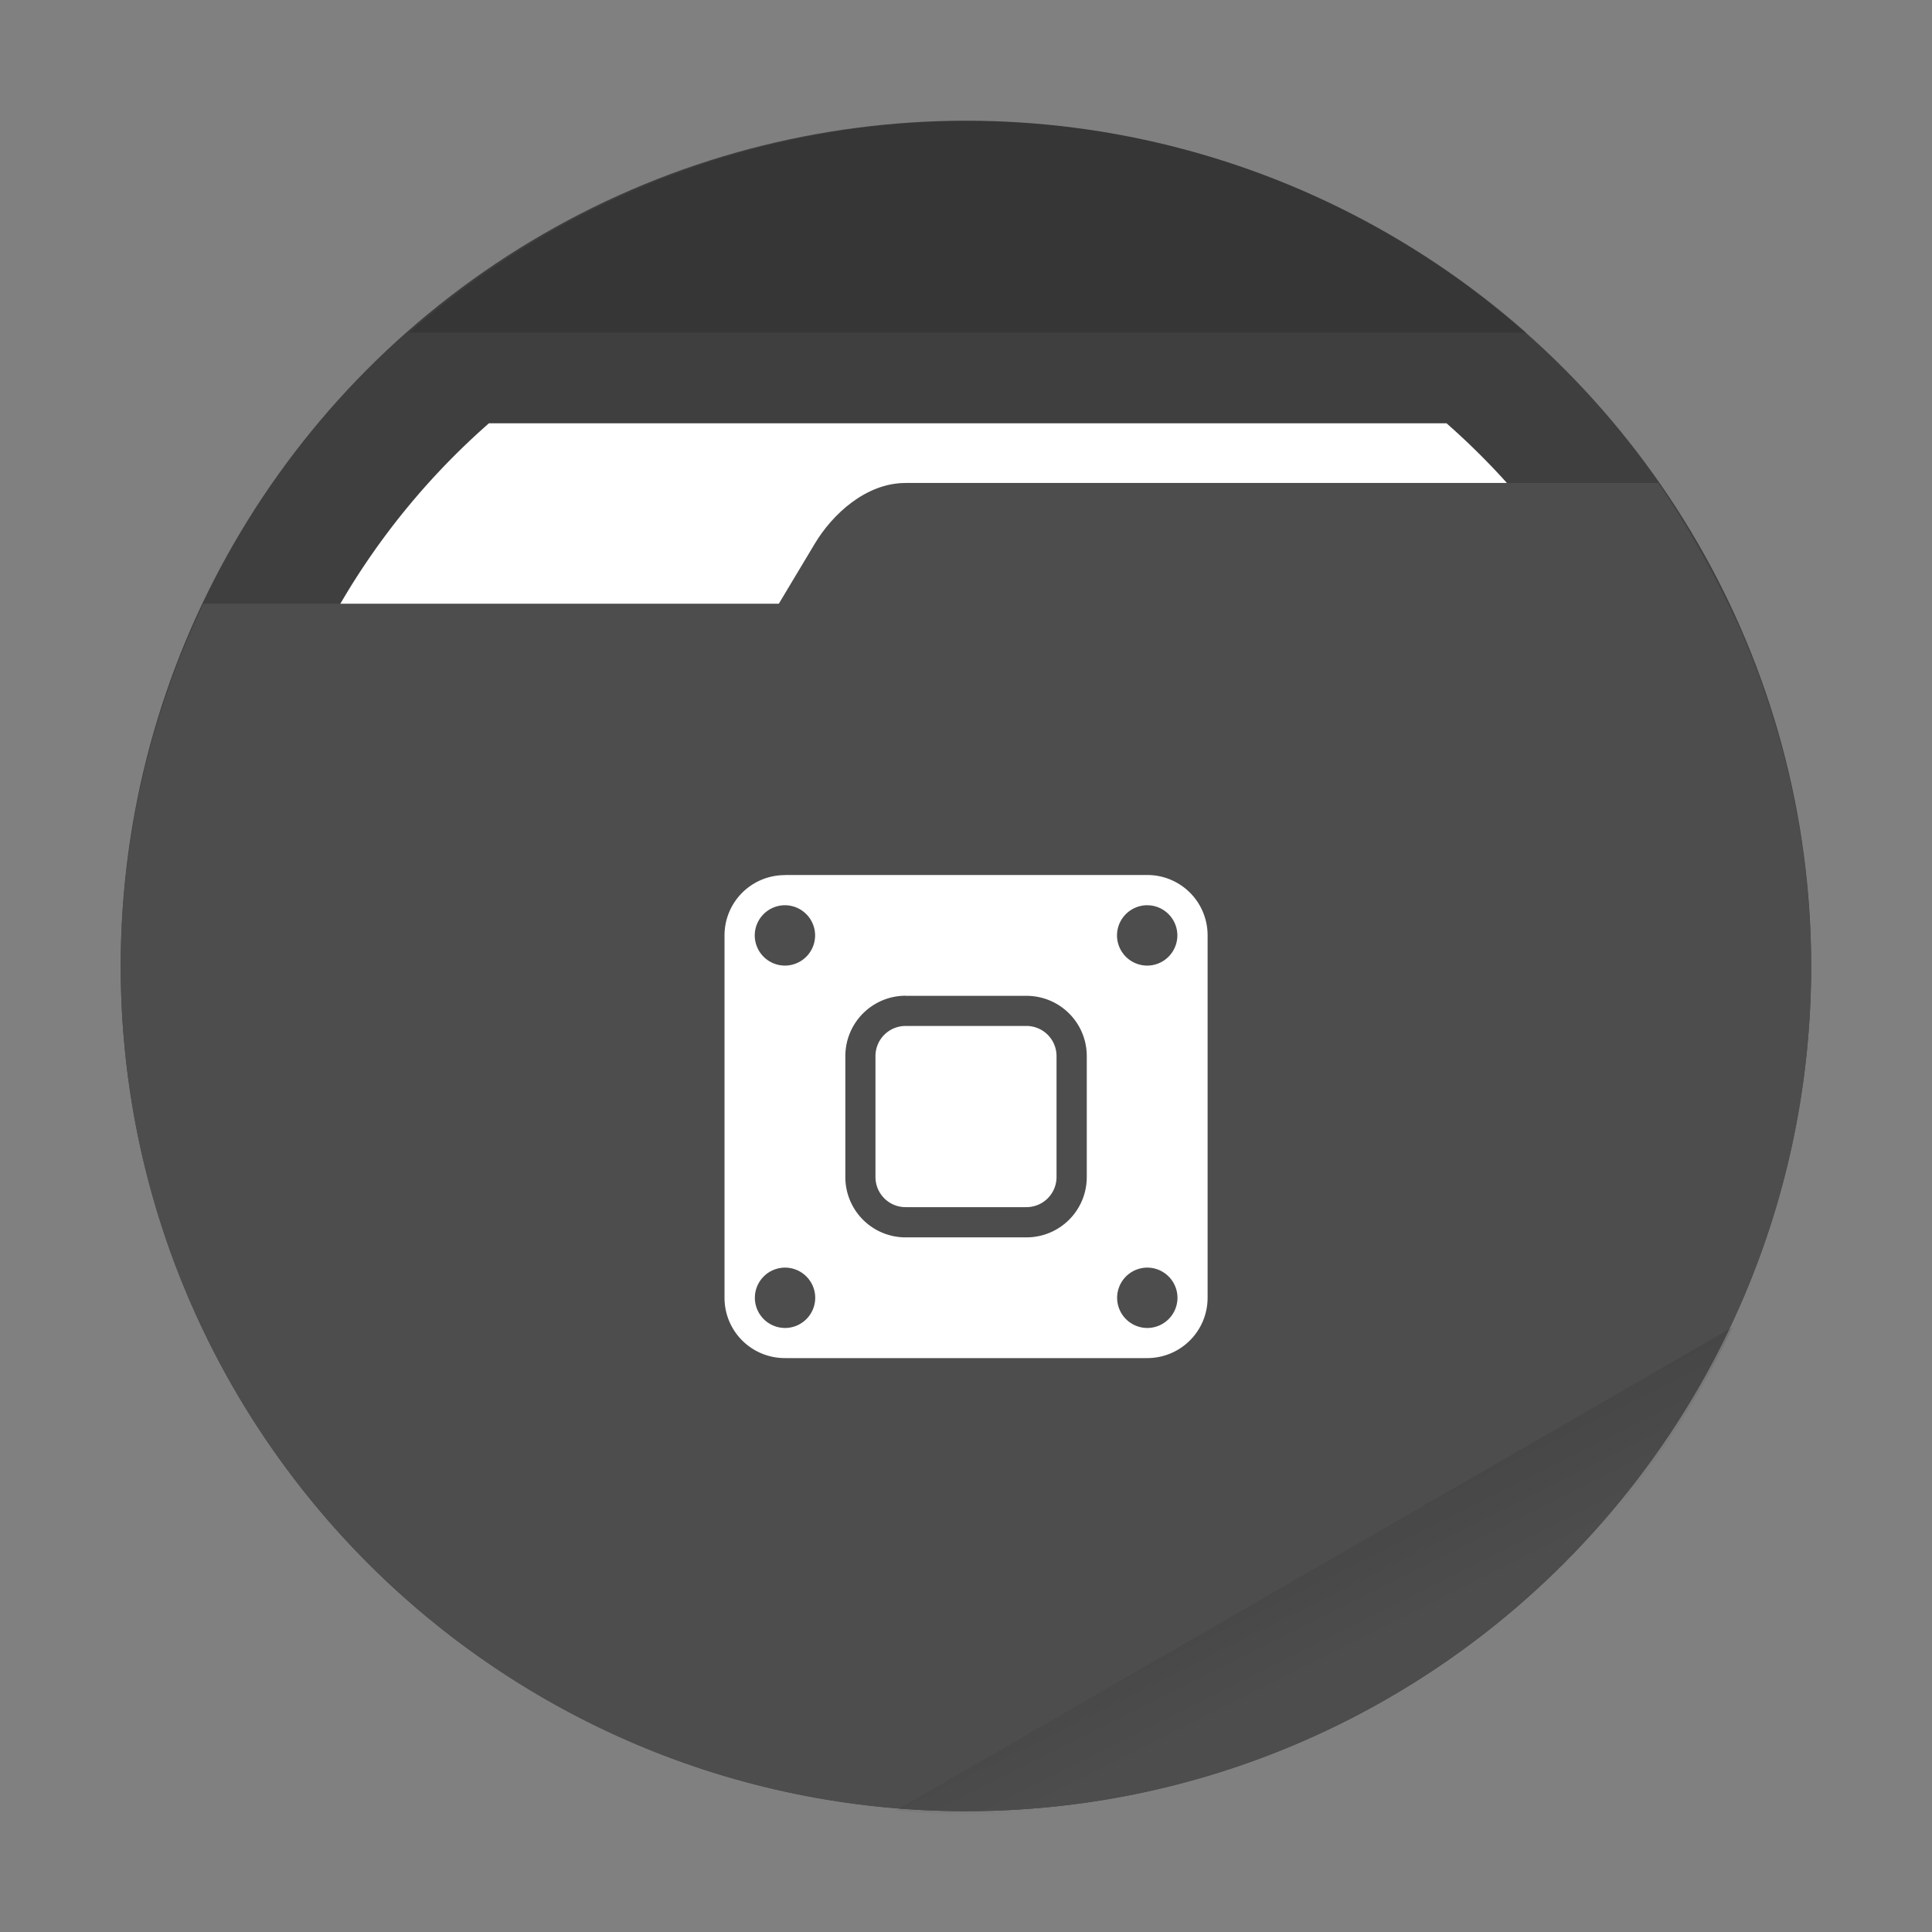 <svg width="64" height="64" version="1.1" viewBox="0 0 16.933 16.933" xmlns="http://www.w3.org/2000/svg" xmlns:xlink="http://www.w3.org/1999/xlink">
 <rect x="0" y="0" width="16.933" height="16.933" fill="#808080" stroke="none"/>
 <defs>
  <linearGradient id="c" x1="42" x2="44" y1="51" y2="55" gradientUnits="userSpaceOnUse">
   <stop offset="0"/>
   <stop stop-opacity="0" offset="1"/>
  </linearGradient>
 </defs>
 <circle cx="8.466" cy="8.466" r="7.408" fill="#3f3f3f" style="paint-order:stroke fill markers"/>
 <path transform="scale(.265)" d="m16.17 14a24 24 0 0 0-8.17 18 24 24 0 0 0 24 24 24 24 0 0 0 24-24 24 24 0 0 0-8.158-18h-31.672z" fill="#fff" style="paint-order:stroke fill markers"/>
 <path d="m7.937 4.233c-0.35 0-0.643 0.278-0.794 0.529l-0.317 0.529h-5.043c-0.474 0.991-0.722 2.076-0.725 3.175-2e-7 4.091 3.317 7.408 7.408 7.408 4.091 0 7.408-3.317 7.408-7.408-0.003-1.005-0.21-1.999-0.609-2.921-0.205-0.459-0.47-0.935-0.731-1.312z" fill="#4d4d4d" stroke-width=".265" style="paint-order:stroke fill markers"/>
 <path transform="scale(.265)" d="m32 4a28 28 0 0 0-18.467 7h36.951a28 28 0 0 0-18.484-7z" opacity=".15" style="paint-order:stroke fill markers"/>
 <path transform="scale(.265)" d="m57.312 43.891-27.693 15.99a28 28 0 0 0 2.381 0.119 28 28 0 0 0 25.312-16.109z" fill="url(#c)" opacity=".1" style="paint-order:stroke fill markers"/>
 <path d="m6.88 7.67a0.528 0.528 0 0 0-0.53 0.529v3.175c0 0.293 0.236 0.529 0.53 0.529h3.174c0.293 0 0.53-0.236 0.53-0.53v-3.174a0.528 0.528 0 0 0-0.53-0.53h-3.174zm0 0.264a0.265 0.265 0 0 1 0.264 0.265 0.265 0.265 0 0 1-0.265 0.264 0.265 0.265 0 0 1-0.264-0.264 0.265 0.265 0 0 1 0.264-0.265zm3.174 0a0.265 0.265 0 0 1 0.265 0.265 0.265 0.265 0 0 1-0.265 0.264 0.265 0.265 0 0 1-0.264-0.264 0.265 0.265 0 0 1 0.264-0.265zm-2.117 0.794h1.059c0.293 0 0.529 0.236 0.529 0.529v1.058c0 0.294-0.236 0.53-0.53 0.53h-1.057a0.528 0.528 0 0 1-0.529-0.53v-1.058c0-0.293 0.236-0.53 0.53-0.53zm0 0.264a0.264 0.264 0 0 0-0.264 0.265v1.058c0 0.147 0.118 0.265 0.264 0.265h1.059a0.264 0.264 0 0 0 0.264-0.265v-1.058a0.264 0.264 0 0 0-0.264-0.265zm-1.057 2.118a0.265 0.265 0 0 1 0.265 0.265 0.265 0.265 0 0 1-0.265 0.264 0.265 0.265 0 0 1-0.264-0.264 0.265 0.265 0 0 1 0.264-0.265zm3.175 0a0.265 0.265 0 0 1 0.265 0.265 0.265 0.265 0 0 1-0.265 0.264 0.265 0.265 0 0 1-0.264-0.264 0.265 0.265 0 0 1 0.264-0.265z" fill="#fff" style="paint-order:stroke markers fill"/>
</svg>
